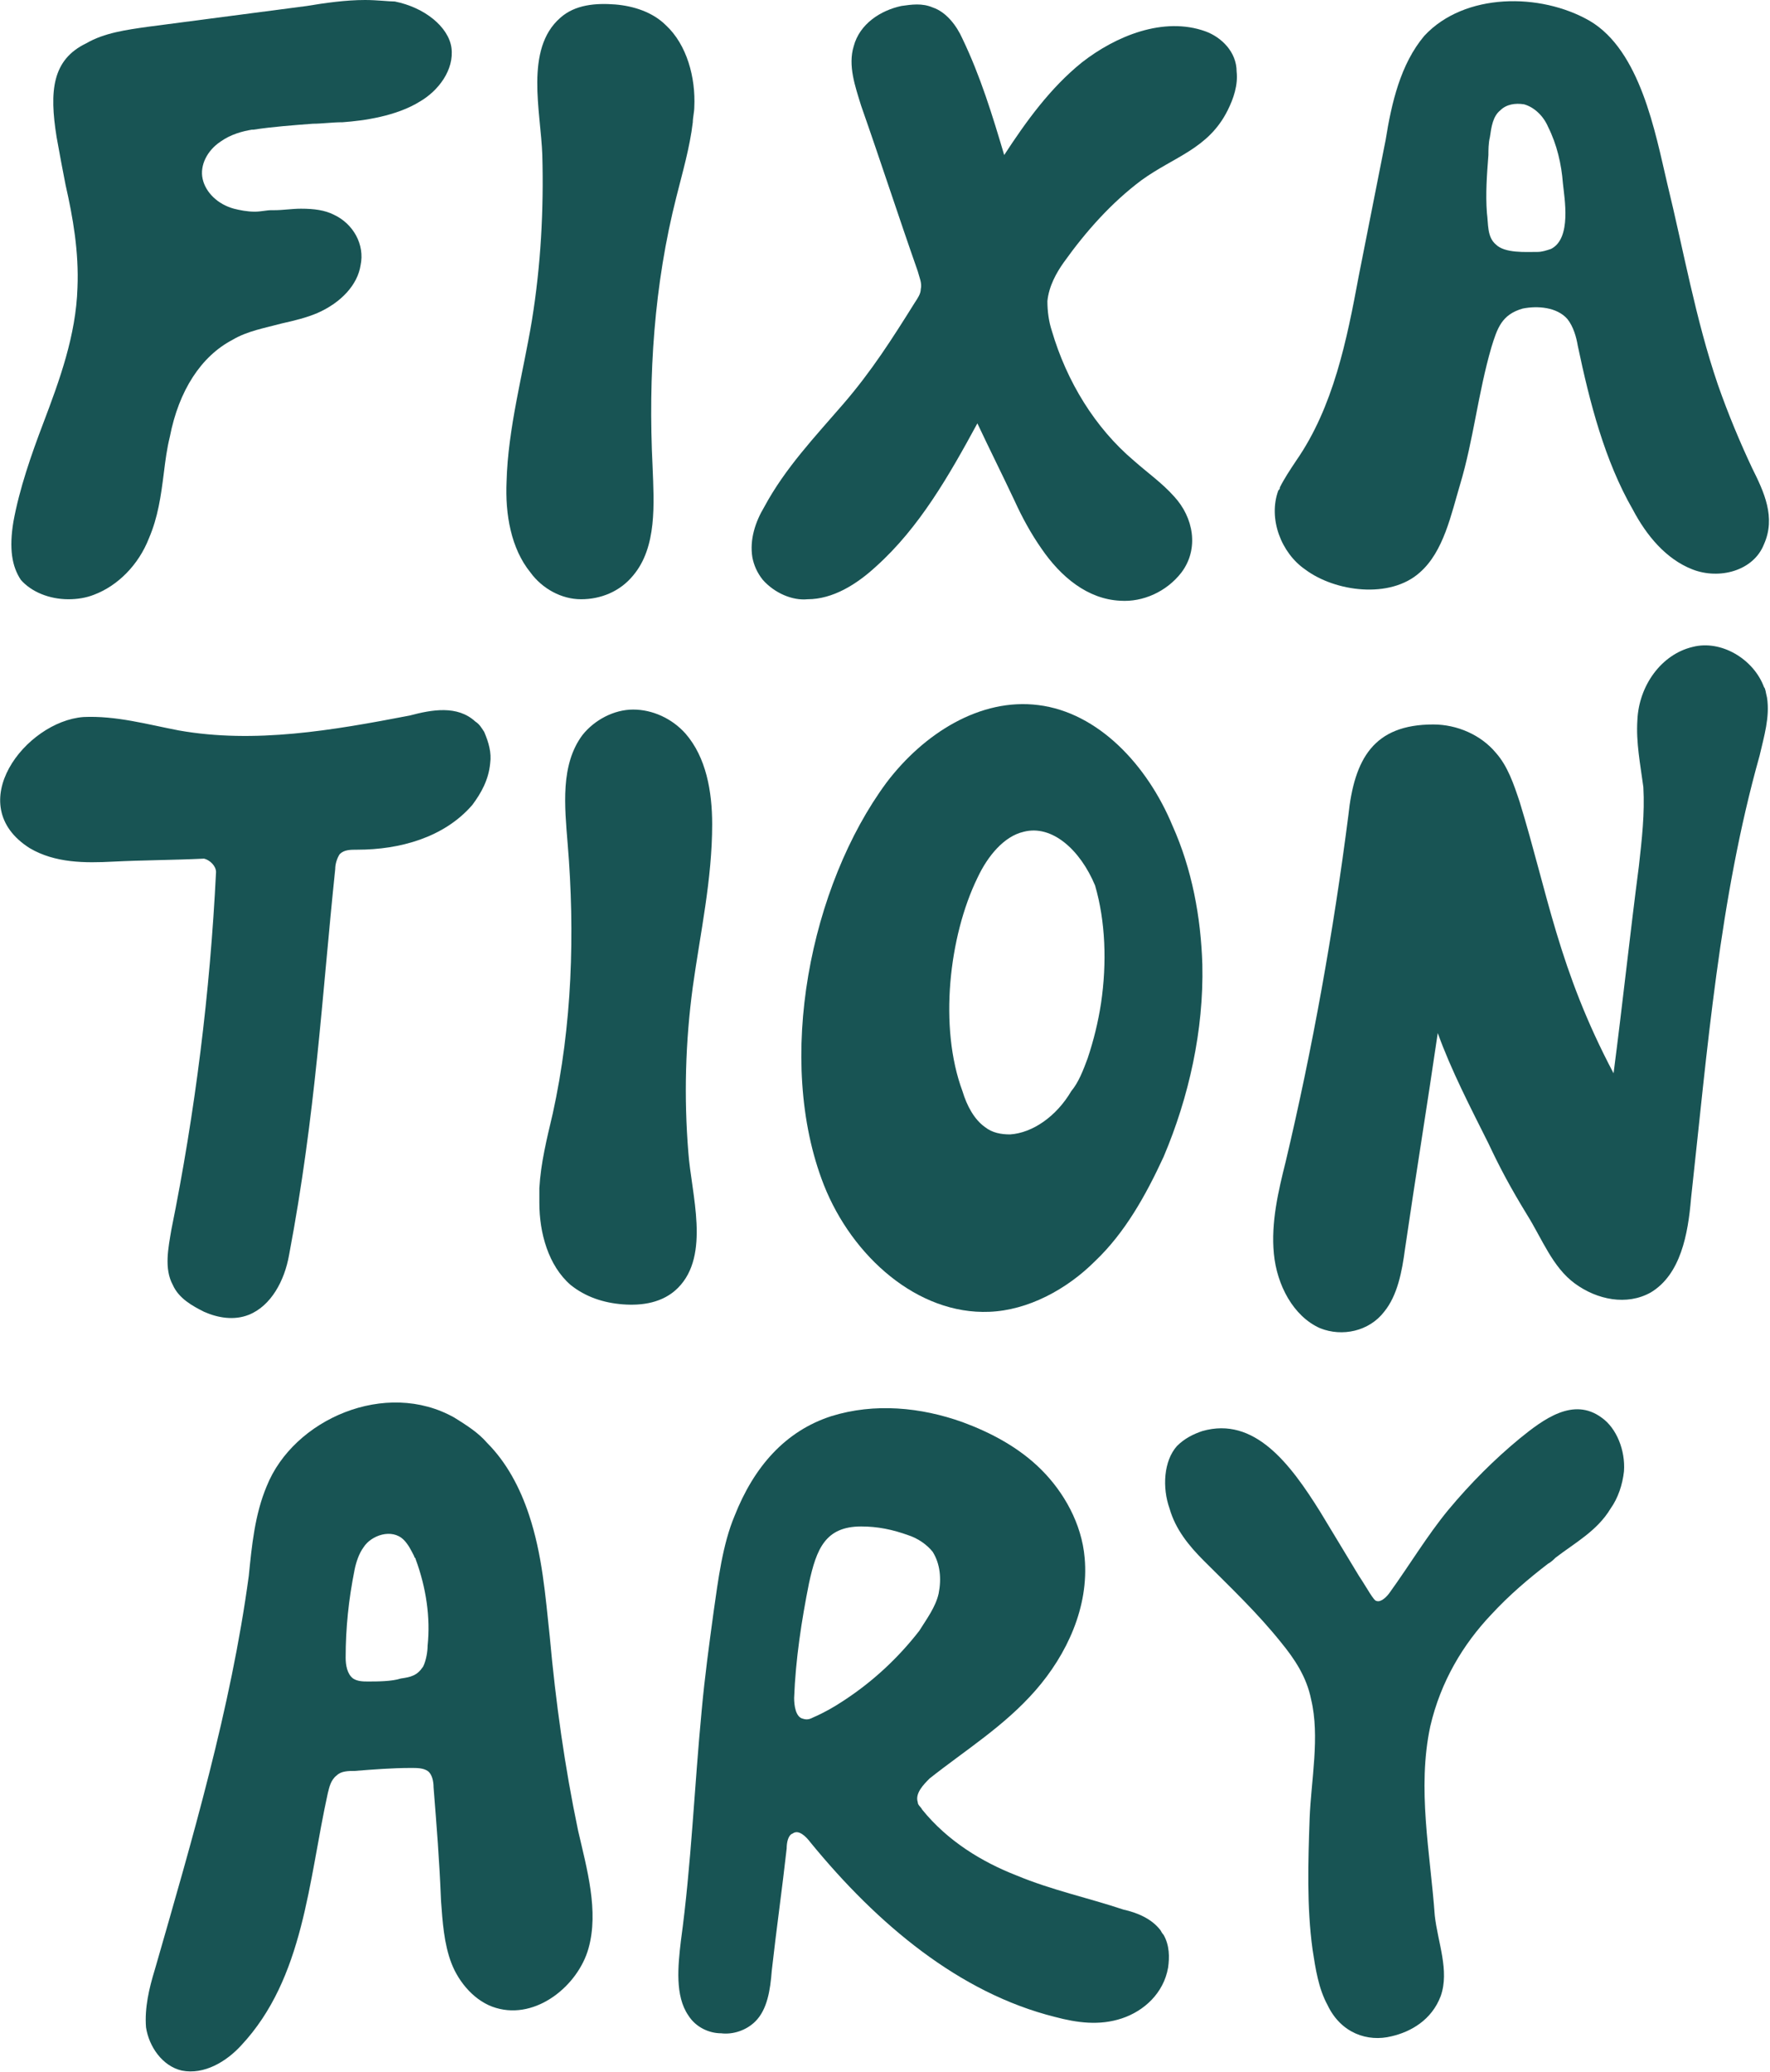 <?xml version="1.0" encoding="utf-8"?>
<!-- Generator: Adobe Illustrator 25.4.1, SVG Export Plug-In . SVG Version: 6.00 Build 0)  -->
<svg version="1.1" id="Layer_1" xmlns="http://www.w3.org/2000/svg" xmlns:xlink="http://www.w3.org/1999/xlink" x="0px" y="0px"
	 viewBox="0 0 118.8 139" style="enable-background:new 0 0 118.8 139;" xml:space="preserve">
<style type="text/css">
	.st0{fill:#185454;}
</style>
<g>
	<path class="st0" d="M77.9,129.5c-0.6-0.8-1.6-1.2-2.5-1.4c-2.4-0.8-4.8-1.3-7.2-2.3c-2.3-0.9-4.6-2.3-6.3-4.4
		c-0.1-0.2-0.3-0.3-0.3-0.5c-0.2-0.6,0.4-1.2,0.8-1.6c2.4-1.9,5-3.5,7.1-5.9c2.1-2.4,3.6-5.6,3.3-8.9c-0.2-2.3-1.4-4.4-2.9-5.9
		c-1.5-1.5-3.4-2.5-5.3-3.2c-2.8-1-5.9-1.3-8.8-0.4c-3.1,1-5.2,3.4-6.5,6.7c-0.8,1.9-1.1,4.3-1.4,6.4c-0.3,2.2-0.6,4.4-0.8,6.6
		c-0.5,5.2-0.7,10.4-1.4,15.5c-0.2,1.7-0.4,3.7,0.5,5c0.5,0.8,1.4,1.2,2.2,1.2c0.8,0.1,1.7-0.2,2.3-0.8c0.8-0.8,1-2.1,1.1-3.4
		c0.3-2.7,0.7-5.5,1-8.2c0-0.4,0.1-0.9,0.4-1c0.4-0.3,0.9,0.2,1.2,0.6c4.5,5.5,10,10.1,16.4,11.7c1.5,0.4,3,0.6,4.5,0.1
		s2.8-1.7,3.1-3.4c0.1-0.7,0.1-1.5-0.3-2.2C78.1,129.8,78,129.7,77.9,129.5z M56.6,114.1c-0.6,0.4-1.3,0.8-2,1.1
		c-0.2,0.1-0.4,0.2-0.7,0.1c-0.5-0.1-0.6-0.9-0.6-1.4c0.1-2.6,0.5-5.2,1-7.7c0.5-2.3,1.1-3.8,3.5-3.8c1.1,0,2.1,0.2,3.2,0.6
		c0.6,0.2,1.2,0.6,1.6,1.1c0.5,0.8,0.6,1.8,0.4,2.8c-0.2,0.9-0.8,1.7-1.3,2.5C60.3,111.2,58.6,112.8,56.6,114.1z"/>
	<path class="st0" d="M107.5,95.1c-1.9-1.4-3.9,0.1-5.5,1.4c-1.7,1.4-3.3,3-4.8,4.8c-1.4,1.7-2.6,3.7-3.9,5.5
		c-0.2,0.3-0.6,0.7-0.9,0.6c-0.2,0-0.6-0.8-1.2-1.7c-1.4-2.3-1.5-2.5-2.6-4.3c-2-3.2-4.4-6.4-7.9-5.4c-0.6,0.2-1.2,0.5-1.7,1
		c-0.9,1-1,2.8-0.5,4.2c0.4,1.4,1.3,2.5,2.3,3.5c1.8,1.8,3.6,3.5,5.2,5.5c0.9,1.1,1.7,2.3,2,3.8c0.6,2.5,0,5.4-0.1,8
		c-0.1,2.9-0.2,5.9,0.2,8.8c0.2,1.3,0.4,2.6,1,3.7c0.9,1.9,2.7,2.5,4.3,2.1c1.3-0.3,2.7-1.1,3.3-2.7c0.6-1.7-0.2-3.6-0.4-5.4
		c-0.3-4.2-1.2-8.5-0.3-12.7c0.7-3,2.2-5.5,4.1-7.5c1.2-1.3,2.5-2.4,3.8-3.4c0.2-0.1,0.4-0.3,0.5-0.4c1.3-1,2.8-1.8,3.7-3.3
		c0.5-0.7,0.8-1.6,0.9-2.5C109.1,97.3,108.5,95.8,107.5,95.1z"/>
	<path class="st0" d="M36.9,109.8c-0.3-2.8-0.5-5.5-1.4-8.2c-0.6-1.8-1.5-3.5-2.8-4.8c-0.6-0.7-1.4-1.2-2.2-1.7
		c-4.6-2.6-10.8,0.1-12.6,4.6c-0.8,1.9-1,4-1.2,6c-1.2,8.9-3.8,17.7-6.3,26.4c-0.4,1.3-0.7,2.6-0.6,3.9c0.2,1.3,1.1,2.6,2.4,2.9
		c1.5,0.3,3-0.6,4-1.7c4.2-4.5,4.5-11,5.8-16.9c0.1-0.4,0.2-0.9,0.6-1.2c0.3-0.3,0.8-0.3,1.2-0.3c1.3-0.1,2.5-0.2,3.8-0.2
		c0.4,0,0.8,0,1.1,0.2c0.3,0.2,0.4,0.7,0.4,1.1c0.2,2.5,0.4,5,0.5,7.6c0.1,1.4,0.2,2.9,0.7,4.2c0.5,1.3,1.6,2.6,3,3
		c2.7,0.8,5.5-1.5,6.2-4s-0.1-5.3-0.7-7.9C37.9,118.5,37.3,114.2,36.9,109.8z M28.7,110.4c0,0.4-0.1,1-0.3,1.4
		c-0.4,0.6-0.8,0.7-1.5,0.8c-0.6,0.2-1.6,0.2-2.2,0.2c-0.3,0-0.7,0-1-0.2c-0.4-0.3-0.5-0.9-0.5-1.4c0-2,0.2-3.9,0.6-5.9
		c0.1-0.5,0.3-1.1,0.6-1.5c0.5-0.8,1.9-1.3,2.7-0.5c0.3,0.3,0.5,0.7,0.7,1.1c0,0.1,0.1,0.1,0.1,0.2
		C28.6,106.5,28.9,108.5,28.7,110.4z"/>
	<path class="st0" d="M51.2,38.9c0.8,0.9,2,1.4,3,1.3c1.7,0,3.3-1,4.6-2.2c2.9-2.6,4.9-6.1,6.8-9.6c0.8,1.7,1.7,3.5,2.5,5.2
		c0.5,1.1,1.1,2.2,1.8,3.2c1.3,1.9,3.1,3.4,5.3,3.5c1.5,0.1,3.1-0.6,4.1-1.9c1.2-1.6,0.8-3.7-0.5-5.1c-0.8-0.9-1.8-1.6-2.7-2.4
		c-2.6-2.2-4.5-5.3-5.5-8.7c-0.2-0.6-0.3-1.3-0.3-2c0.1-1,0.6-1.9,1.1-2.6c1.5-2.1,3.2-4,5.2-5.5c2.2-1.6,4.5-2.1,5.8-4.7
		c0.4-0.8,0.7-1.7,0.6-2.6C83,3.5,82,2.5,80.9,2.1c-2.8-1-6,0.3-8.3,2.1c-2.1,1.7-3.7,3.9-5.2,6.2c-0.8-2.7-1.6-5.3-2.8-7.8
		c-0.4-0.9-1.1-1.8-2-2.1c-0.7-0.3-1.4-0.2-2.1-0.1c-1.4,0.3-2.8,1.2-3.2,2.7c-0.4,1.3,0.1,2.7,0.5,4c1.3,3.7,2.5,7.4,3.8,11.1
		c0.1,0.4,0.3,0.8,0.2,1.2c0,0.3-0.2,0.6-0.4,0.9c-1.5,2.4-2.9,4.6-4.8,6.8c-1.9,2.2-3.9,4.3-5.3,6.9c-0.6,1-1,2.2-0.8,3.4
		C50.6,37.9,50.8,38.4,51.2,38.9z"/>
	<path class="st0" d="M4.6,40.2c0.6,0,1.2-0.1,1.7-0.3c1.6-0.6,3-2,3.7-3.8c0.6-1.4,0.8-2.8,1-4.4c0.1-0.8,0.2-1.6,0.4-2.4
		c0.6-3.1,2.1-5.4,4.2-6.5c1-0.6,2.2-0.8,3.3-1.1c0.9-0.2,1.7-0.4,2.4-0.7c1.6-0.7,2.7-1.9,2.9-3.2c0.3-1.4-0.5-2.8-1.8-3.4
		c-0.6-0.3-1.3-0.4-2.2-0.4c-0.6,0-1.2,0.1-1.8,0.1l-0.2,0c-0.3,0-0.7,0.1-1.1,0.1c-0.5,0-1-0.1-1.4-0.2c-1.1-0.3-1.9-1.1-2.1-2
		c-0.2-0.9,0.3-1.9,1.2-2.5c0.7-0.5,1.5-0.7,2.1-0.8l0.1,0c1.3-0.2,2.7-0.3,4-0.4c0.6,0,1.3-0.1,2-0.1c1.4-0.1,3.6-0.4,5.2-1.4
		c1.2-0.7,2.3-2.1,2.1-3.6c-0.2-1.4-1.8-2.7-3.8-3.1C26.1,0.1,25.3,0,24.5,0c-1.3,0-2.7,0.2-3.9,0.4L9.9,1.8C8.5,2,7,2.2,5.8,2.9
		C3.5,4,3.3,6.1,3.8,9.2c0.2,1.1,0.4,2.2,0.6,3.2c0.5,2.2,0.9,4.5,0.8,6.9c-0.1,3.2-1.2,6.2-2.3,9.1c-0.8,2.1-1.6,4.4-2,6.6
		c-0.3,1.8-0.1,3,0.5,3.9C2.1,39.7,3.3,40.2,4.6,40.2z"/>
	<path class="st0" d="M39,40.2c1.3,0,2.6-0.5,3.5-1.6c1.6-1.9,1.4-4.8,1.3-7.3c-0.3-6.1,0.1-12.2,1.6-18.1c0.4-1.6,0.9-3.3,1.1-5
		c0-0.3,0.1-0.7,0.1-1c0.1-2-0.5-4.2-1.9-5.5c-0.9-0.9-2.2-1.3-3.4-1.4c-1.3-0.1-2.7,0-3.7,0.9c-2.4,2.1-1.3,6.3-1.2,9.2
		c0.1,3.7-0.1,7.4-0.7,11.1c-0.6,3.6-1.6,7.2-1.7,10.8c-0.1,2.2,0.3,4.5,1.6,6.1C36.4,39.5,37.7,40.2,39,40.2z"/>
	<path class="st0" d="M115.3,25.8c-1.5-4.4-2.3-9-3.4-13.5c-0.8-3.4-1.8-8.9-5.2-10.9c-3.3-1.9-8.4-1.9-11.1,1
		C94,4.3,93.4,6.9,93,9.4c-0.6,3-1.2,6.1-1.8,9.1c-0.8,4.3-1.7,8.8-4.2,12.4c-0.4,0.6-0.8,1.2-1.1,1.8c0,0.1,0,0.1-0.1,0.2
		c-0.7,1.9,0.2,4.2,1.8,5.3c2,1.5,5.7,2,7.7,0.2c1.6-1.4,2.1-3.9,2.7-5.9c0.9-3,1.2-6.1,2.1-9.2c0.4-1.3,0.7-2.2,2.1-2.6
		c1-0.2,2.3-0.1,3,0.7c0.4,0.5,0.6,1.2,0.7,1.8c0.8,3.8,1.8,7.7,3.7,11c0.9,1.7,2.2,3.3,4,4s4.1,0.1,4.8-1.7c0.8-1.8,0-3.5-0.8-5.1
		C116.8,29.7,116,27.8,115.3,25.8z M104.1,16.7c-0.3,0.1-0.6,0.2-0.9,0.2c-0.8,0-2.2,0.1-2.8-0.5c-0.6-0.5-0.5-1.4-0.6-2.1
		c-0.1-1.3,0-2.6,0.1-3.9c0-0.3,0-0.8,0.1-1.2c0.1-0.7,0.2-1.4,0.7-1.8c0.4-0.4,1-0.5,1.6-0.4c0.7,0.2,1.3,0.8,1.6,1.5
		c0.6,1.2,0.9,2.5,1,3.8C105,13.3,105.5,16,104.1,16.7z"/>
	<path class="st0" d="M14.5,58.5c-0.4,8.1-1.4,16.1-3,24c-0.2,1.2-0.5,2.6,0.1,3.7c0.4,0.9,1.3,1.4,2.1,1.8c0.9,0.4,2,0.6,3,0.2
		c1.5-0.6,2.4-2.3,2.7-4c1.8-9.5,2.2-17.3,3.1-25.9c0-0.3,0.1-0.7,0.3-1c0.3-0.3,0.7-0.3,1.2-0.3c2.8,0,5.8-0.8,7.7-3
		c0.6-0.8,1.1-1.7,1.2-2.8c0.1-0.7-0.1-1.4-0.4-2.1c-0.2-0.3-0.3-0.5-0.6-0.7c-1.2-1.1-2.9-0.8-4.4-0.4C22.3,49,17.1,49.9,12,49
		c-2.1-0.4-4.2-1-6.4-0.9C1.7,48.4-2.6,54,2,56.9c1.7,1,3.7,1,5.6,0.9c2-0.1,4-0.1,6.1-0.2C14.1,57.7,14.5,58.1,14.5,58.5z"/>
	<path class="st0" d="M69.7,47.3c-3.9-0.5-7.7,1.9-10.2,5.2c-5.1,6.9-7.5,18.6-4.2,27c1.9,4.8,6.3,8.7,11.1,8.5
		c2.6-0.1,5.2-1.5,7.1-3.4c2-1.9,3.4-4.4,4.6-7c1.7-4,2.7-8.5,2.6-12.9c-0.1-3.2-0.7-6.4-2-9.3C77,51.3,73.7,47.8,69.7,47.3z
		 M73.9,67.3c-0.2,1.3-0.5,2.5-0.9,3.7c-0.3,0.8-0.6,1.6-1.1,2.2c-1,1.7-2.6,2.8-4.1,2.9c-0.6,0-1.2-0.1-1.7-0.5
		c-0.7-0.5-1.2-1.4-1.5-2.4c-1.6-4.3-0.9-10.4,1-14.3c0.7-1.5,1.8-2.8,3.1-3.1c1.9-0.5,3.8,1.2,4.8,3.6
		C74.2,61.8,74.3,64.6,73.9,67.3z"/>
	<path class="st0" d="M118.4,46.1c-0.7-1.9-2.9-3.2-4.8-2.7c-2.1,0.5-3.6,2.6-3.7,4.9c-0.1,1.5,0.2,3,0.4,4.5
		c0.1,1.8-0.1,3.5-0.3,5.3c-0.6,4.6-1.1,9.3-1.7,13.9c-3.7-7-4.4-12-6.3-18.2c-0.4-1.2-0.8-2.4-1.6-3.3c-1-1.2-2.6-1.9-4.2-1.9
		c-4,0-5.3,2.3-5.7,6.1c-1,7.8-2.4,15.6-4.2,23.2c-0.5,2-1,4.1-0.8,6.2c0.2,2.1,1.3,4.2,3.1,5c1.5,0.6,3.3,0.2,4.3-1.1
		c0.9-1.1,1.2-2.7,1.4-4.2c0.7-4.8,1.5-9.7,2.2-14.5c0.9,2.5,2.2,5,3.4,7.4c0.8,1.7,1.5,3,2.6,4.8c1,1.6,1.7,3.5,3.2,4.6
		c1.5,1.1,3.5,1.5,5.1,0.6c2-1.2,2.5-3.9,2.7-6.3c1.1-10,1.9-20.1,4.6-29.7c0.3-1.3,0.7-2.6,0.5-3.9
		C118.5,46.4,118.5,46.2,118.4,46.1z"/>
	<path class="st0" d="M46.2,77.3c-0.3-3.7-0.2-7.4,0.3-11.1c0.5-3.6,1.3-7.2,1.3-10.9c0-2.2-0.4-4.5-1.8-6.1c-0.9-1-2.2-1.6-3.5-1.6
		c-1.3,0-2.6,0.7-3.4,1.7c-1.5,2-1.2,4.8-1,7.3c0.5,6,0.3,12.2-1,18.1c-0.4,1.7-0.8,3.3-0.9,5c0,0.3,0,0.7,0,1c0,2,0.6,4.2,2.1,5.5
		c1,0.8,2.2,1.2,3.5,1.3c1.3,0.1,2.7-0.1,3.7-1.1C47.7,84.2,46.4,80.1,46.2,77.3z"/>
</g>
</svg>

